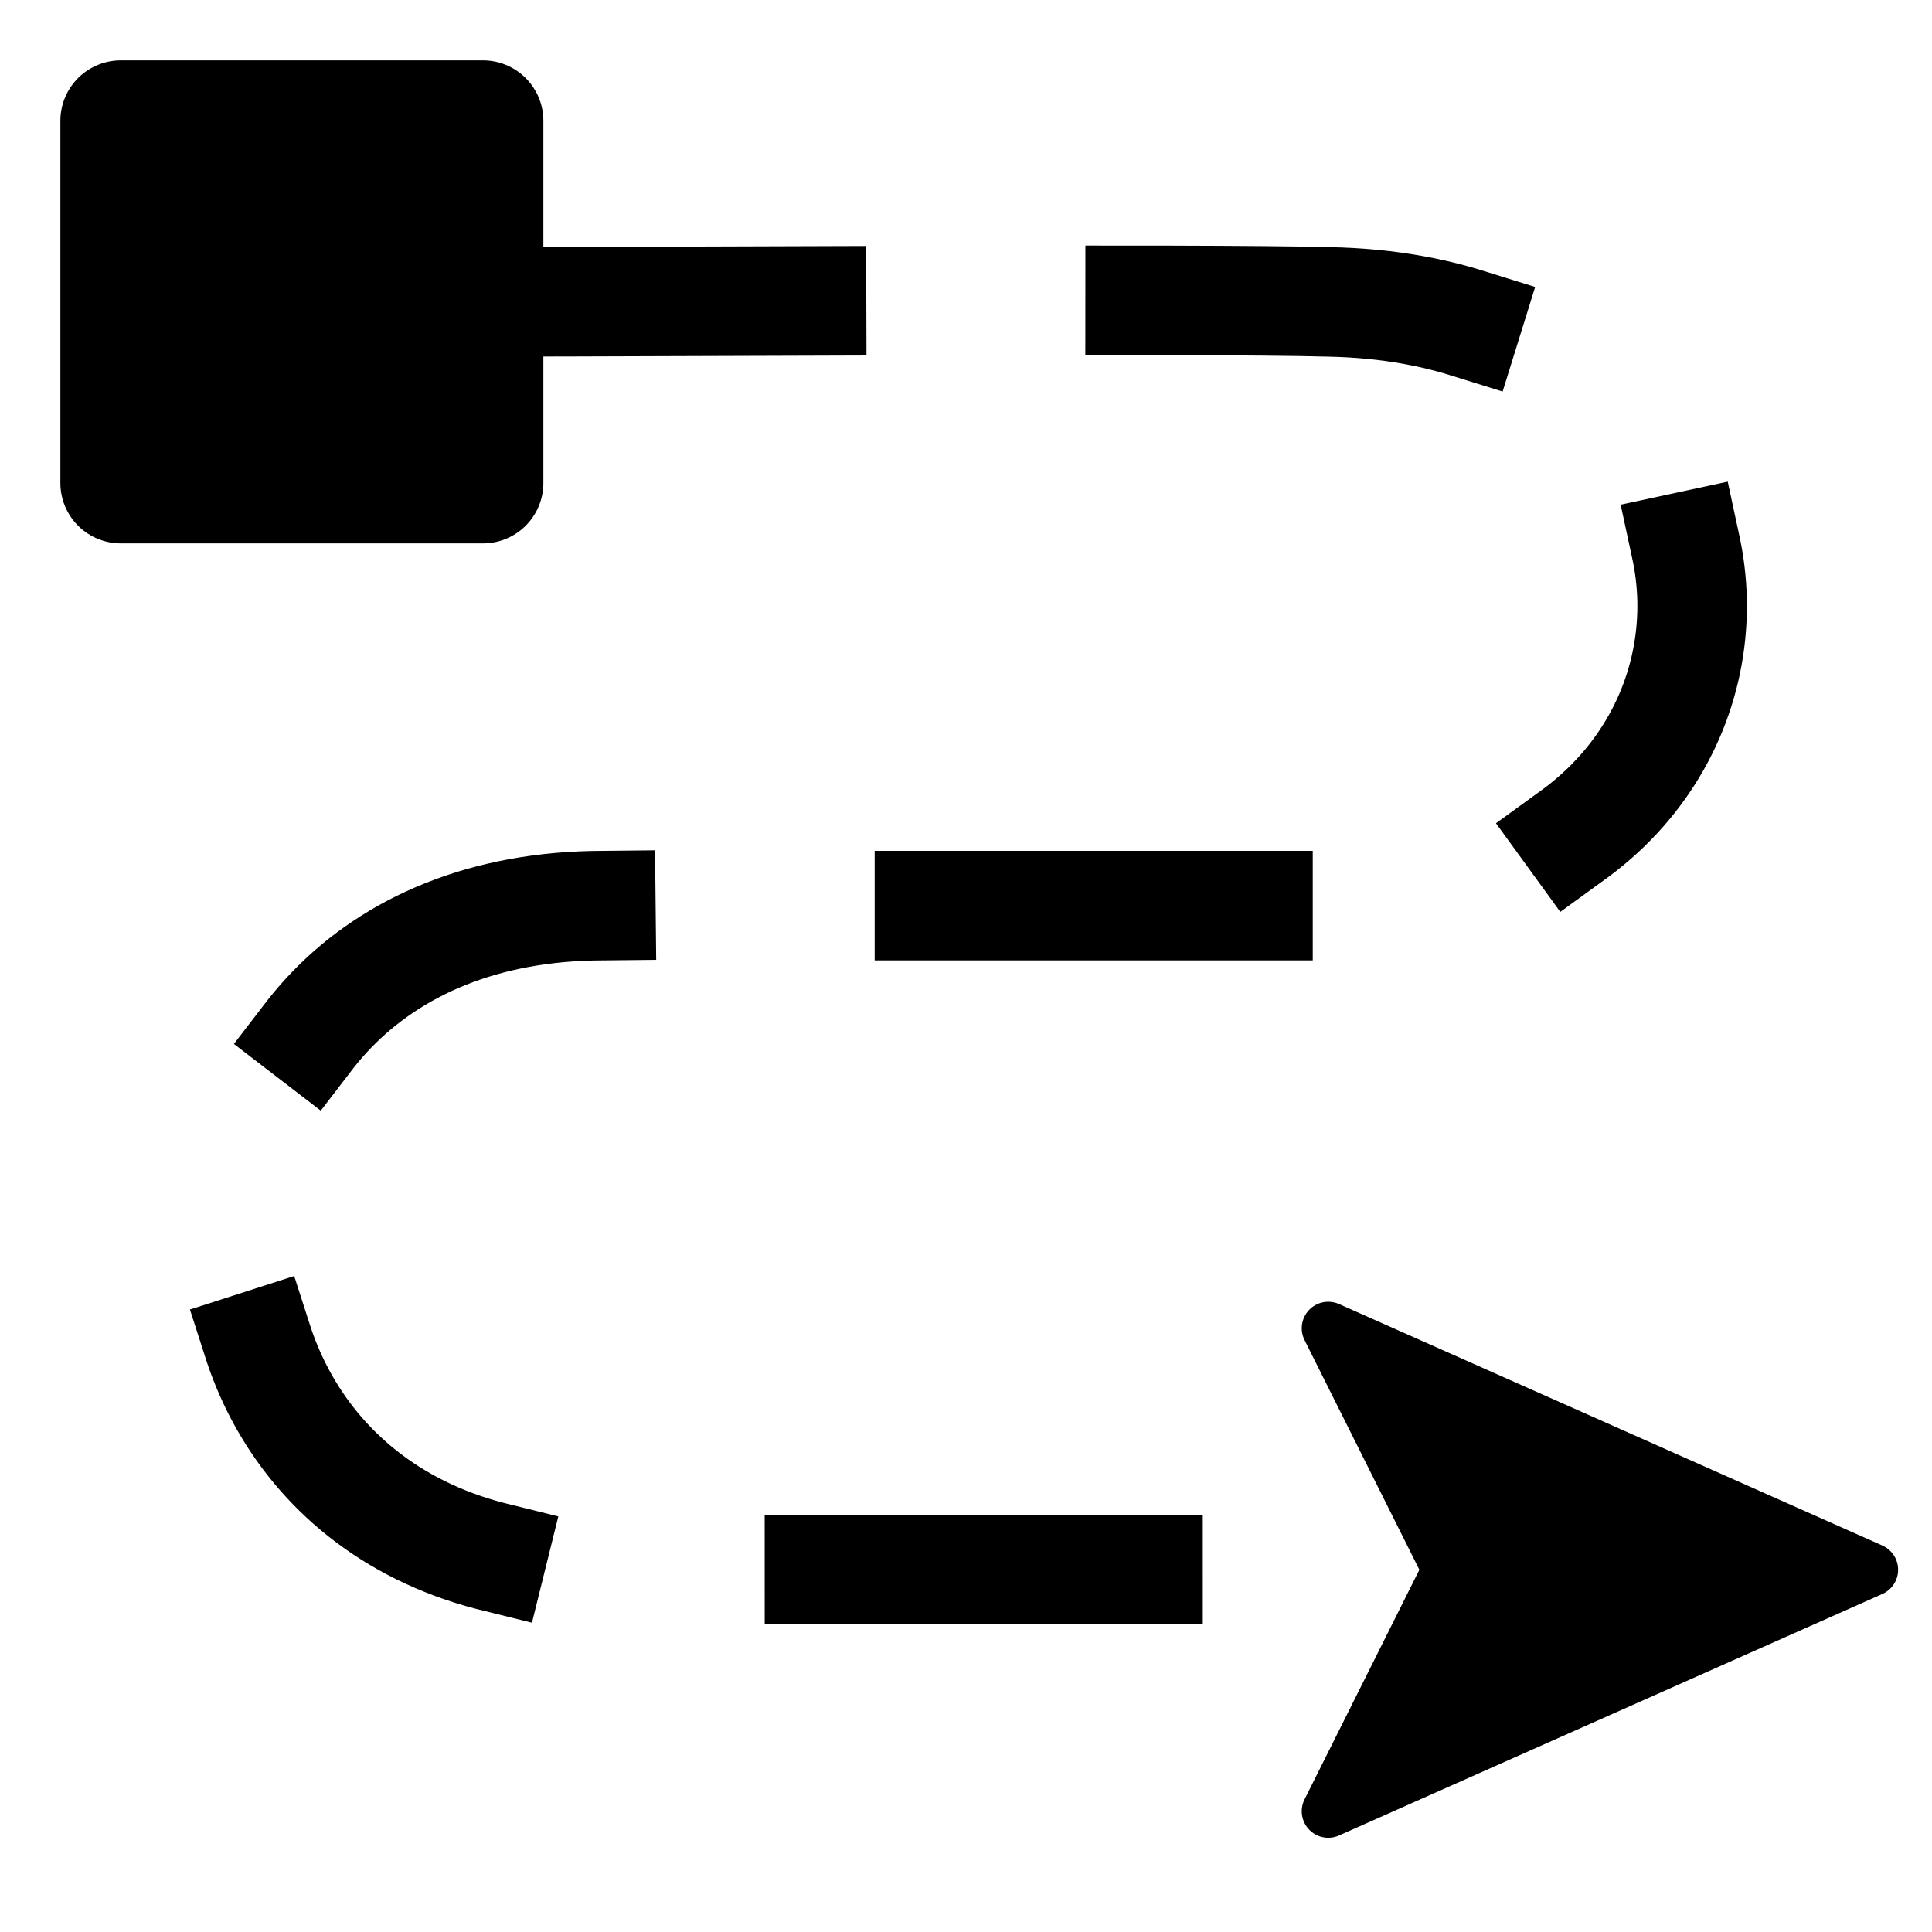 <?xml version="1.0" encoding="UTF-8" standalone="no"?>
<svg
   width="16px"
   height="16px"
   version="1.1"
   xml:space="preserve"
   style="fill-rule:evenodd;clip-rule:evenodd;stroke-linejoin:round;stroke-miterlimit:2;"
   id="svg16"
   sodipodi:docname="motion_path.svg"
   inkscape:version="1.1.2 (b8e25be833, 2022-02-05)"
   xmlns:inkscape="http://www.inkscape.org/namespaces/inkscape"
   xmlns:sodipodi="http://sodipodi.sourceforge.net/DTD/sodipodi-0.dtd"
   xmlns="http://www.w3.org/2000/svg"
   xmlns:svg="http://www.w3.org/2000/svg"><defs
   id="defs20" /><sodipodi:namedview
   id="namedview18"
   pagecolor="#ffffff"
   bordercolor="#666666"
   borderopacity="1.0"
   inkscape:pageshadow="2"
   inkscape:pageopacity="0.0"
   inkscape:pagecheckerboard="0"
   showgrid="true"
   inkscape:snap-grids="true"
   inkscape:zoom="56.047619"
   inkscape:cx="9.1261682"
   inkscape:cy="7.8861512"
   inkscape:window-width="1920"
   inkscape:window-height="1141"
   inkscape:window-x="-7"
   inkscape:window-y="-7"
   inkscape:window-maximized="1"
   inkscape:current-layer="svg16"><inkscape:grid
     type="xygrid"
     id="grid837" /></sodipodi:namedview>
    
<path
   style="fill:none;stroke:#000000;stroke-width:0.907;stroke-linecap:square;stroke-linejoin:round;stroke-miterlimit:2;stroke-dasharray:2.721,2.721;stroke-dashoffset:0;stroke-opacity:1"
   d="m 4,2.5 c 1.699,-0.001 5.934,-0.029 7,0 4.036,0.072 4,5 0,5 H 5 c -4,0 -4,5.5 0,5.5 2,0 3.662,-0.003 7,0"
   id="path952"
   sodipodi:nodetypes="cccccc" /><rect
   style="fill:#000000;fill-opacity:1;stroke:#000000;stroke-width:1;stroke-linecap:round;stroke-linejoin:round;stroke-miterlimit:2;stroke-dasharray:none;stroke-dashoffset:0.9"
   id="rect3359"
   width="3"
   height="3"
   x="1"
   y="1" /><path
   id="path14614"
   style="stroke:#000000;stroke-width:0.439;stroke-linecap:round;stroke-dashoffset:0.9"
   inkscape:transform-center-x="-0.75"
   d="m 15.5,13 -2.25,1 -2.25,1 1,-2 -1,-2 2.25,1 z"
   sodipodi:nodetypes="ccccccc" /></svg>
